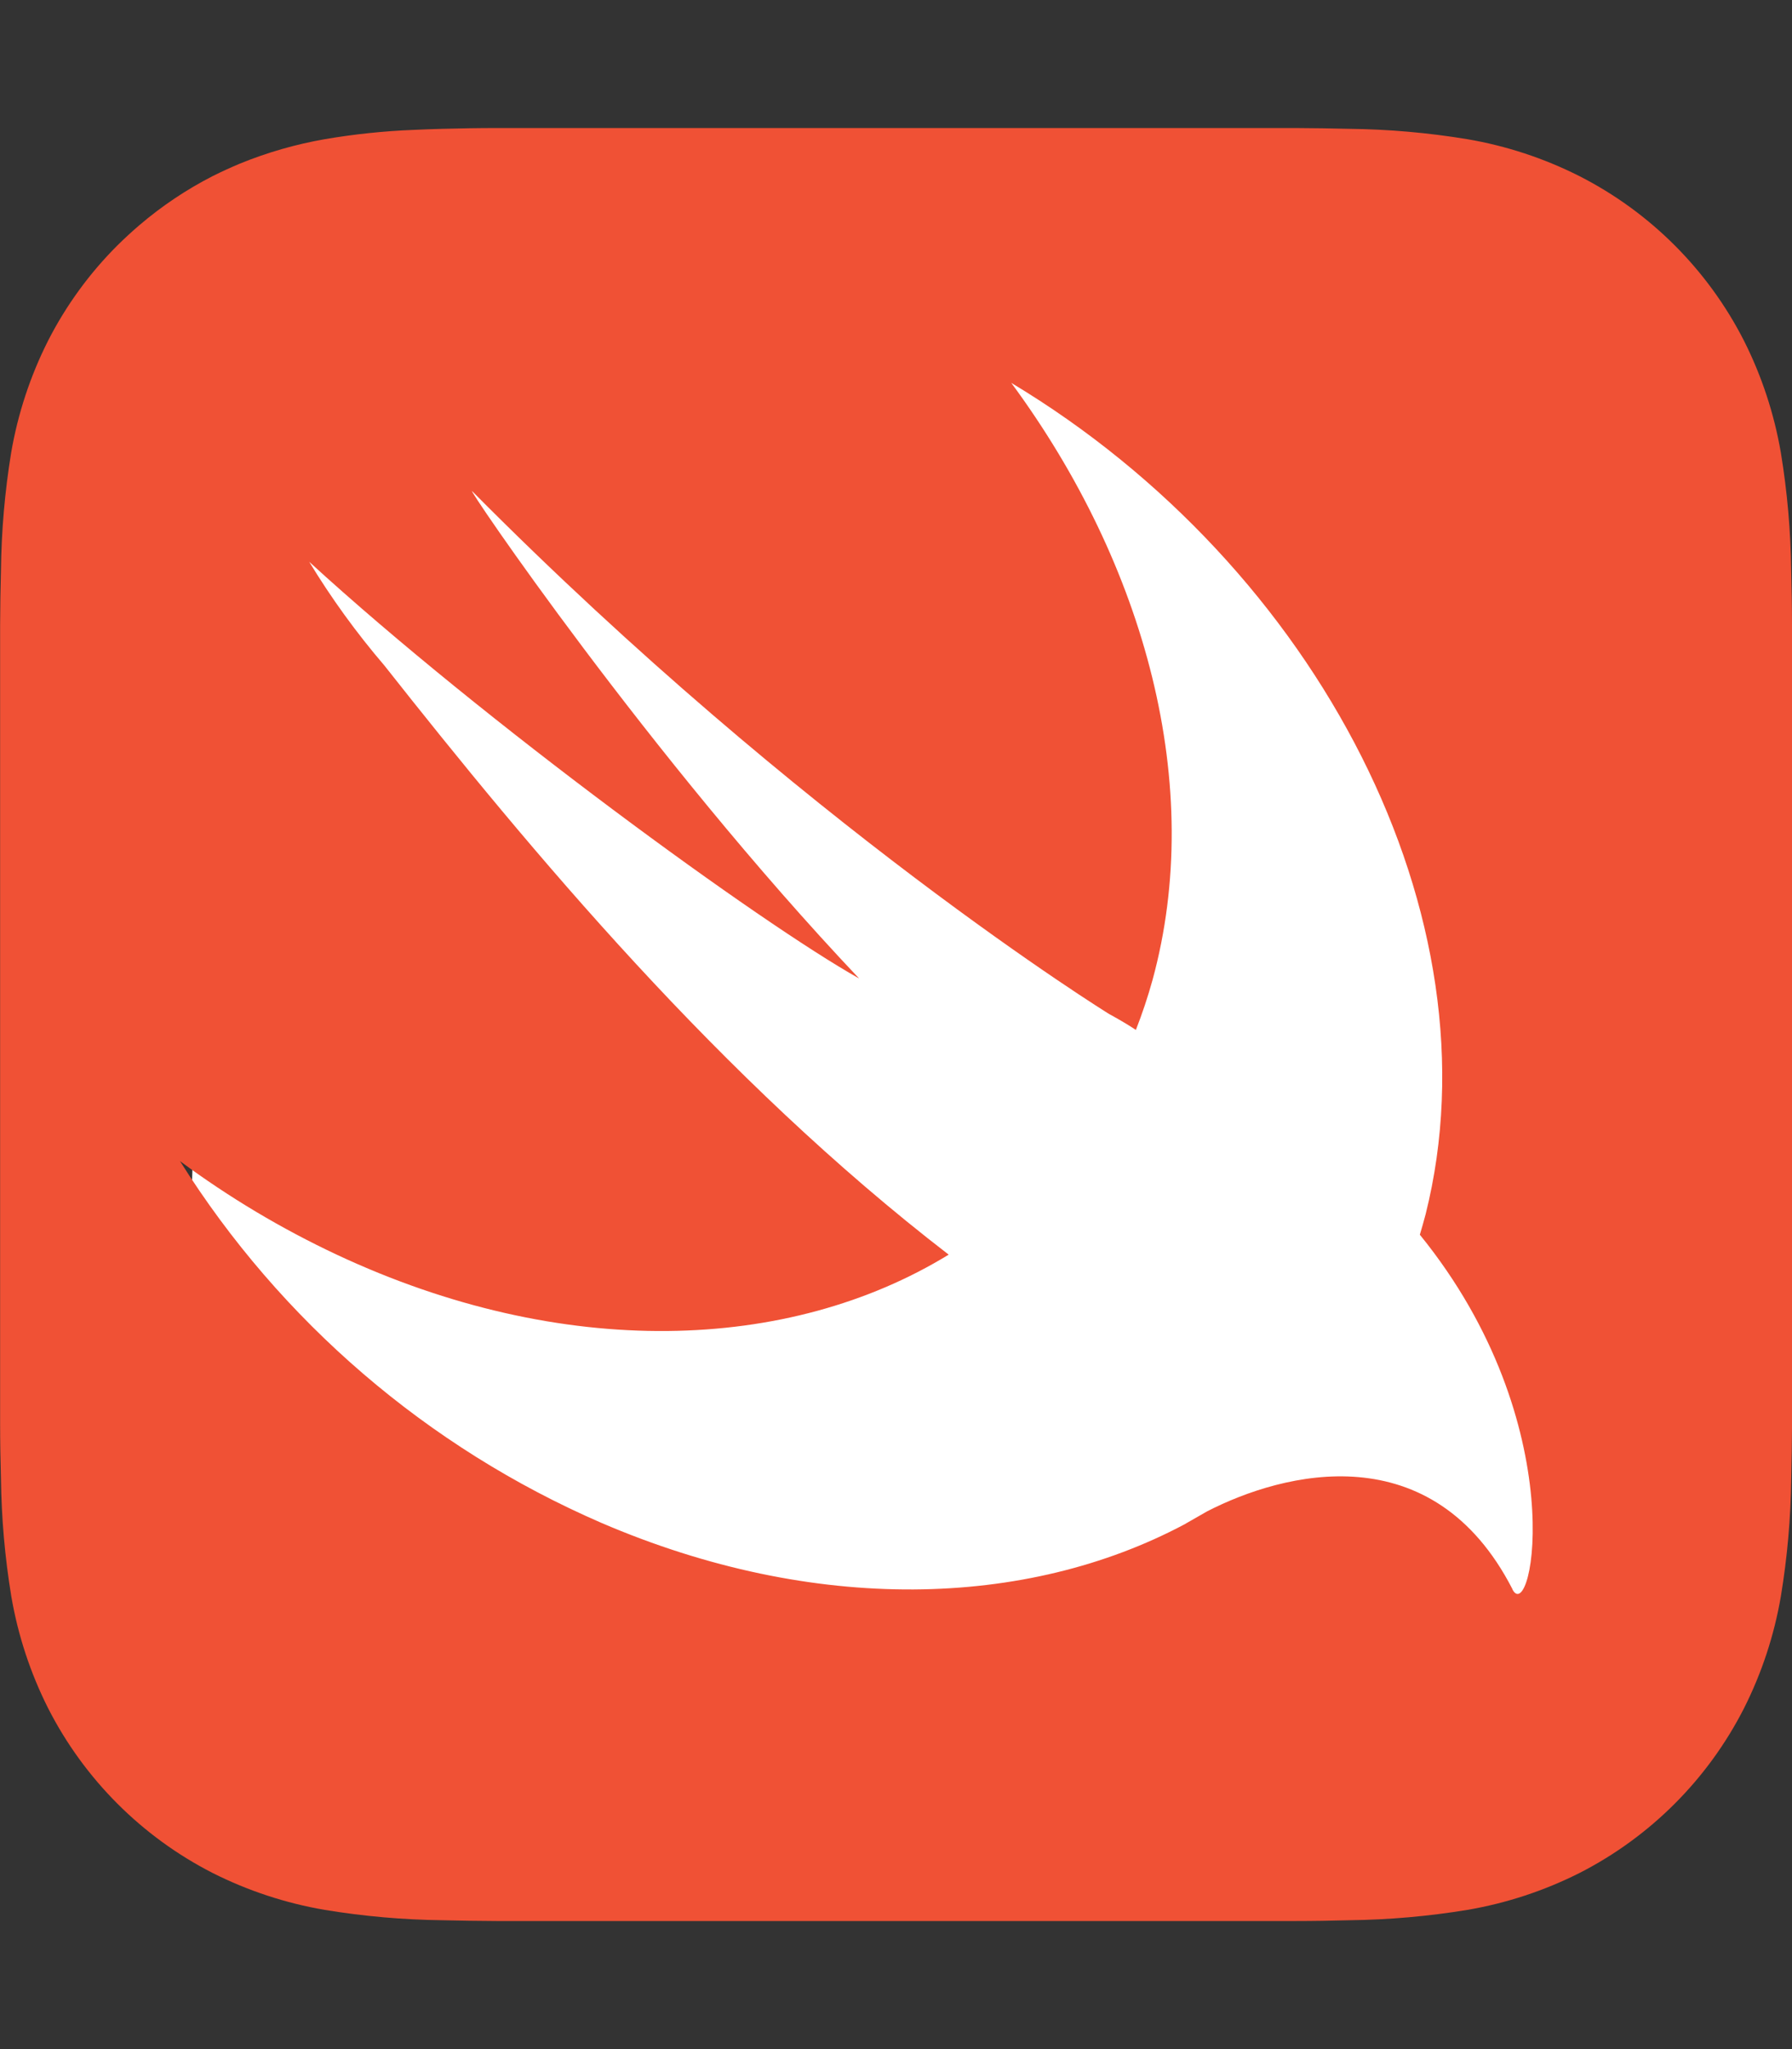 <?xml version="1.0" encoding="UTF-8" standalone="no"?>
<!DOCTYPE svg PUBLIC "-//W3C//DTD SVG 1.1//EN" "http://www.w3.org/Graphics/SVG/1.1/DTD/svg11.dtd">
<!-- Created with Vectornator (http://vectornator.io/) -->
<svg height="100%" stroke-miterlimit="10" style="fill-rule:nonzero;clip-rule:evenodd;stroke-linecap:round;stroke-linejoin:round;" version="1.1" viewBox="0 0 448 512" width="100%" xml:space="preserve" xmlns="http://www.w3.org/2000/svg" xmlns:vectornator="http://vectornator.io" xmlns:xlink="http://www.w3.org/1999/xlink">
<rect x="0" y="0" width="448" height="512" fill="#333333" stroke="none"/>
<defs/>
<g id="Layer-1" vectornator:layerName="Layer 1">
<path d="M55.182 75.198C67.809 75.198 80.402 75.858 93.034 75.858C109.311 75.858 125.827 75.173 142.099 75.858C180.252 77.464 218.452 79.111 256.635 80.307C289.774 81.346 322.765 81.094 355.813 78.046C367.013 77.013 378.227 76.187 389.304 74.174C392.458 73.601 395.698 73.322 398.894 73.115C400.026 73.043 401.157 72.952 402.287 72.856C402.701 72.82 403.924 72.688 403.532 72.824C393.512 76.297 399.202 99.33 400.129 105.701C402.815 124.175 403.552 142.625 404.347 161.252C405.071 178.218 406.791 195.141 407.374 212.105C407.791 224.214 407.097 236.321 407.979 248.419C408.652 257.657 410.396 266.627 411.514 275.792C413.385 291.127 413.835 307.356 413.835 322.81C413.835 331.667 413.835 340.524 413.835 349.381C413.835 350.169 415.022 355.777 414.58 356.402C413.826 357.47 412.51 354.751 412.456 355.37C412.252 357.738 413.518 359.571 414.076 361.767C414.583 363.76 414.076 366.667 414.076 368.732C414.076 374.185 413.035 379.503 412.619 384.938C411.767 396.093 413.594 407.742 407.42 417.488C406.7 418.624 406.05 420.219 404.846 420.941C401.743 422.8 397.733 422.955 394.214 423.532C383.12 425.349 371.426 425.36 360.214 425.744C355.493 425.905 350.855 426.903 346.125 426.987C310.735 427.61 275.362 426.89 239.974 427.828C220.032 428.357 200.187 430.076 180.265 430.95C157.848 431.932 135.159 432.192 112.715 432.192C98.808 432.192 85.307 430.588 71.804 427.206C67.863 426.219 64.434 423.949 60.554 422.826C57.068 421.817 44.185 417.404 44.185 412.491" fill="#ffffff" fill-rule="nonzero" opacity="1" stroke="none"/>
</g>
<clipPath id="ArtboardFrame">
<rect height="512" width="448" x="0" y="0"/>
</clipPath>
<g clip-path="url(#ArtboardFrame)" id="Untitled" vectornator:layerName="Untitled">
<path d="M448 156.09C448 151.58 447.92 147.09 447.8 142.57C447.68 132.712 446.817 122.878 445.22 113.15C443.552 103.411 440.445 93.974 436 85.15C426.974 67.428 412.565 53.021 394.84 44C386.018 39.549 376.581 36.441 366.84 34.78C357.11 33.174 347.271 32.308 337.41 32.19C332.9 32.07 328.41 32.02 323.89 31.99L124.14 31.99C119.63 31.99 115.14 32.07 110.62 32.19C108.17 32.26 105.71 32.34 103.25 32.46C95.854 32.757 88.486 33.532 81.19 34.78C73.922 36.048 66.811 38.093 59.98 40.88C57.673 41.847 55.403 42.887 53.17 44C46.579 47.373 40.407 51.508 34.78 56.32C32.9 57.93 31.09 59.6 29.35 61.32C22.346 68.306 16.49 76.355 12 85.17C7.553 93.993 4.445 103.43 2.78 113.17C1.197 122.892 0.348 132.72 0.24 142.57C0.11 147.08 0.06 151.57 0.03 156.09L0.03 355.92C0.03 360.43 0.11 364.92 0.24 369.43C0.359 379.288 1.222 389.122 2.82 398.85C4.483 408.59 7.591 418.027 12.04 426.85C21.071 444.558 35.466 458.961 53.17 468C61.994 472.444 71.431 475.548 81.17 477.21C90.9 478.816 100.739 479.682 110.6 479.8C115.1 479.92 119.6 479.97 124.12 480L323.91 480C328.42 480 332.91 479.92 337.43 479.8C347.294 479.677 357.136 478.811 366.87 477.21C376.609 475.546 386.045 472.442 394.87 468C412.579 458.963 426.976 444.556 436 426.84C440.449 418.017 443.557 408.58 445.22 398.84C446.827 389.113 447.692 379.278 447.81 369.42C447.93 364.92 447.98 360.42 448.01 355.91L448.01 172.14C448 166.79 448 161.44 448 156.09ZM378.12 397.09C358.12 358.16 320.89 367.82 301.81 377.62C300.09 378.62 298.33 379.62 296.56 380.62L296.14 380.87C256.64 401.87 203.61 403.41 150.29 380.49C106.886 361.67 70.184 330.169 45 290.12C57.252 299.185 70.373 307.013 84.17 313.49C140.53 339.89 197.17 337.98 237.17 313.49C180.17 269.64 132.57 212.49 96.08 166.27C89.129 158.16 82.848 149.498 77.3 140.37C121 180.37 190 230.59 214.78 244.49C162.21 189 115.89 120.55 118.06 122.75C200.85 206.17 277.24 253.34 277.24 253.34C280.12 254.92 282.24 256.19 283.97 257.34C285.57 253.258 286.959 249.095 288.13 244.87C301.35 196.54 286.47 141.29 252.82 95.67C329.61 141.75 375 229.34 356.4 303.42C355.96 305.15 355.45 306.82 354.96 308.51C393.48 355.91 383 406.68 378.09 397.1L378.12 397.09Z" fill="#f05135" fill-rule="nonzero" opacity="1" stroke="none" vectornator:layerName="path"/>
</g>
</svg>
